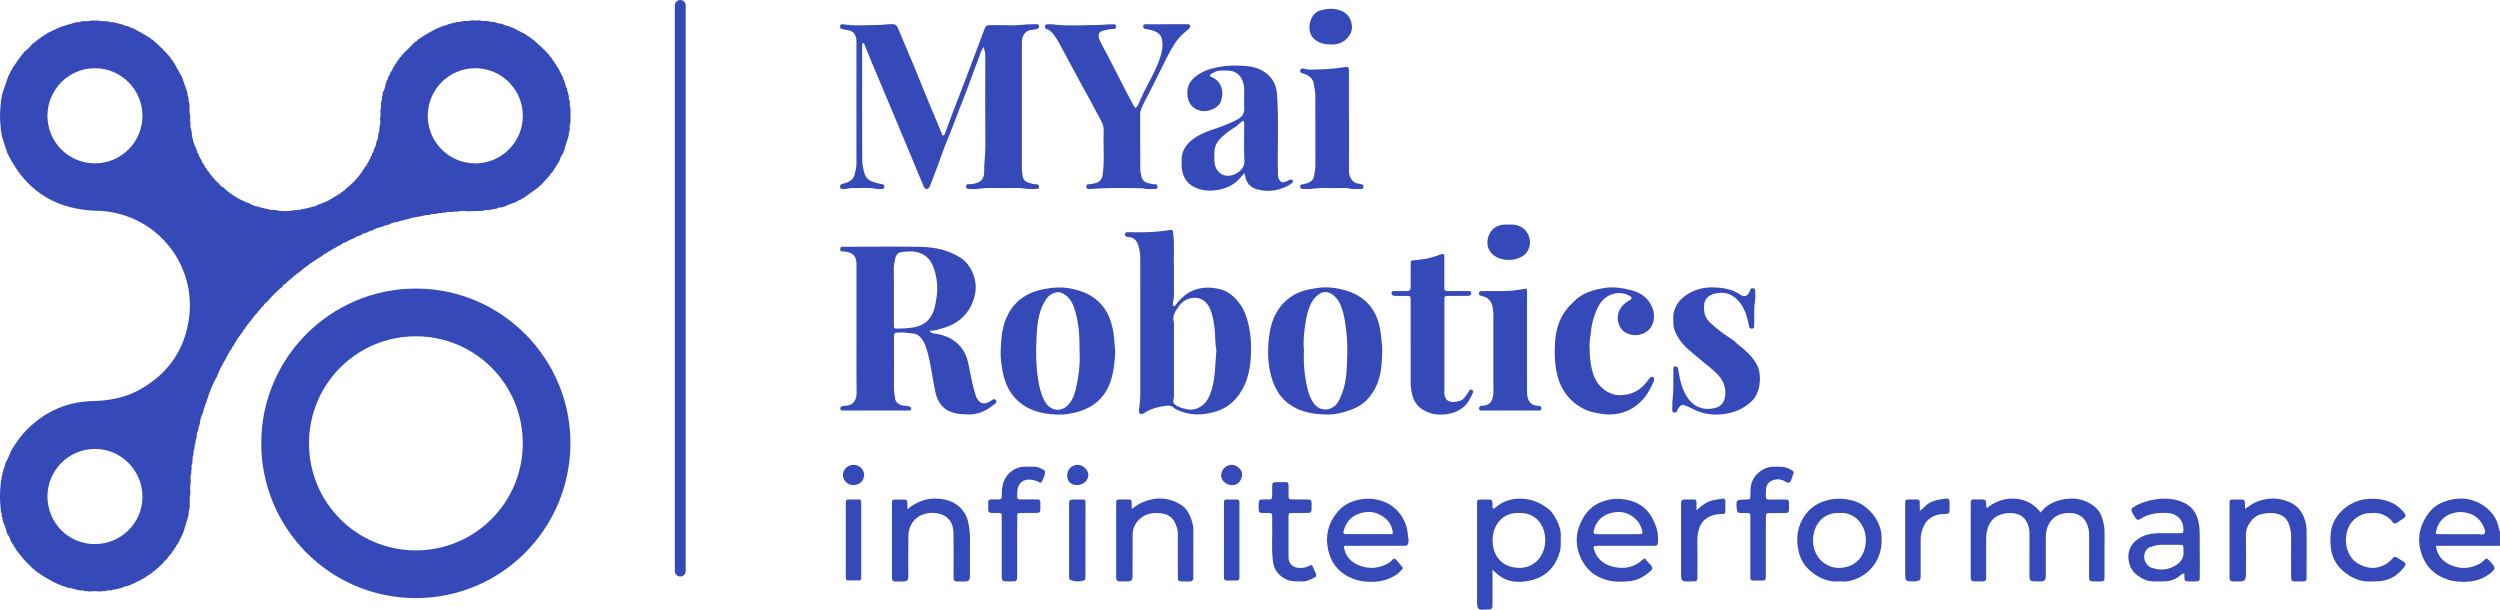 <svg width="164" height="40" viewBox="0 0 164 40" fill="none" xmlns="http://www.w3.org/2000/svg">
<g clip-path="url(#clip0_3_4070)">
<path d="M164 35.803C162.604 35.803 161.209 35.803 159.797 35.803C159.87 36.427 160.227 36.819 160.726 37.05C161.354 37.341 162.004 37.329 162.633 36.996C162.756 36.93 162.86 36.851 162.958 36.753C163.116 36.601 163.119 36.604 163.283 36.759C163.315 36.788 163.343 36.819 163.372 36.848C163.732 37.234 163.732 37.335 163.315 37.645C162.914 37.946 162.462 38.111 161.951 38.152C161.54 38.183 161.136 38.174 160.748 38.069C159.725 37.794 159.052 37.145 158.787 36.107C158.544 35.151 158.8 34.297 159.406 33.553C159.741 33.145 160.208 32.923 160.719 32.796C161.528 32.597 162.279 32.721 162.961 33.198C163.489 33.569 163.836 34.066 163.934 34.718C163.943 34.771 163.95 34.822 163.997 34.857C164 35.17 164 35.487 164 35.803ZM161.401 35.044C161.78 35.044 162.156 35.05 162.535 35.04C162.696 35.037 162.933 35.123 162.999 34.983C163.072 34.831 162.955 34.623 162.879 34.452C162.857 34.404 162.825 34.363 162.797 34.319C162.544 33.904 162.159 33.692 161.698 33.616C160.934 33.49 160.018 33.866 159.816 34.825C159.775 35.028 159.775 35.04 159.987 35.04C160.457 35.047 160.931 35.044 161.401 35.044Z" fill="#3649B8"/>
<path d="M64.521 3.08C64.344 3.323 64.3 3.558 64.218 3.77C63.817 4.808 63.46 5.862 63.04 6.89C62.737 7.641 62.475 8.403 62.159 9.15C61.907 9.745 61.705 10.366 61.477 10.973C61.326 11.375 61.171 11.774 61.016 12.176C60.994 12.233 60.966 12.296 60.922 12.338C60.811 12.455 60.663 12.401 60.59 12.223C60.356 11.66 60.123 11.1 59.889 10.54C59.46 9.514 59.033 8.489 58.604 7.463C58.146 6.371 57.682 5.279 57.224 4.184C57.06 3.789 56.902 3.39 56.741 2.991C56.716 2.925 56.703 2.849 56.618 2.823C56.529 2.868 56.558 2.95 56.558 3.016C56.555 5.491 56.552 7.967 56.561 10.442C56.561 10.752 56.618 11.065 56.709 11.369C56.788 11.638 56.959 11.822 57.227 11.913C57.436 11.986 57.644 12.053 57.865 12.081C57.972 12.094 58.007 12.151 58.007 12.249C58.004 12.357 57.947 12.398 57.846 12.398C57.729 12.398 57.609 12.417 57.499 12.391C56.956 12.274 56.41 12.357 55.866 12.338C55.671 12.331 55.478 12.423 55.276 12.398C55.181 12.385 55.112 12.369 55.109 12.255C55.105 12.157 55.14 12.106 55.235 12.069C55.374 12.018 55.519 12.008 55.655 11.935C55.851 11.831 55.996 11.695 56.056 11.477C56.122 11.233 56.182 10.992 56.182 10.736C56.182 8.093 56.182 5.447 56.182 2.804C56.182 2.741 56.185 2.678 56.179 2.614C56.141 2.212 55.942 2.004 55.544 1.969C55.437 1.959 55.342 1.915 55.238 1.902C55.102 1.886 55.099 1.792 55.115 1.693C55.134 1.579 55.229 1.579 55.311 1.592C56.062 1.719 56.82 1.636 57.575 1.64C57.884 1.64 58.2 1.586 58.512 1.583C58.718 1.579 58.828 1.649 58.91 1.852C59.368 2.969 59.861 4.07 60.306 5.191C60.78 6.39 61.294 7.574 61.784 8.77C61.803 8.815 61.796 8.888 61.866 8.888C61.945 8.891 61.964 8.824 61.986 8.764C62.175 8.251 62.365 7.742 62.557 7.232C62.822 6.536 63.097 5.843 63.362 5.15C63.584 4.57 63.798 3.991 64.016 3.412C64.209 2.902 64.401 2.39 64.591 1.88C64.648 1.725 64.742 1.646 64.919 1.649C65.33 1.659 65.74 1.636 66.151 1.655C66.709 1.684 67.259 1.586 67.815 1.589C67.878 1.589 67.941 1.589 68.004 1.589C68.083 1.589 68.156 1.602 68.165 1.7C68.175 1.795 68.137 1.867 68.042 1.893C67.931 1.921 67.818 1.959 67.704 1.959C67.322 1.962 67.069 2.266 67.038 2.697C67.031 2.77 67.035 2.845 67.035 2.918C67.035 5.637 67.035 8.353 67.035 11.072C67.035 11.23 67.066 11.382 67.085 11.537C67.123 11.818 67.306 11.935 67.534 12.002C67.672 12.04 67.811 12.097 67.963 12.084C68.029 12.078 68.089 12.1 68.13 12.154C68.203 12.246 68.159 12.385 68.045 12.391C67.793 12.401 67.537 12.417 67.29 12.379C67.123 12.353 66.959 12.338 66.791 12.334C66.16 12.334 65.528 12.341 64.897 12.331C64.487 12.325 64.085 12.429 63.675 12.401C63.413 12.382 63.369 12.372 63.375 12.23C63.388 12.024 63.549 12.087 63.659 12.084C63.82 12.078 63.972 12.04 64.117 11.986C64.433 11.869 64.569 11.6 64.562 11.293C64.546 10.736 64.641 10.185 64.638 9.625C64.626 7.656 64.632 5.685 64.635 3.716C64.638 3.513 64.603 3.327 64.521 3.08Z" fill="#3649B8"/>
<path d="M60.966 21.697C61.077 21.864 61.19 21.864 61.304 21.88C61.711 21.937 62.112 22.048 62.456 22.266C63.009 22.614 63.363 23.118 63.505 23.773C63.66 24.488 63.773 25.213 63.994 25.912C64.013 25.973 64.032 26.033 64.061 26.09C64.259 26.479 64.566 26.564 64.942 26.333C65.071 26.254 65.226 26.087 65.343 26.273C65.437 26.422 65.219 26.517 65.121 26.599C64.664 26.973 64.139 27.194 63.536 27.188C63.233 27.185 62.933 27.175 62.633 27.102C61.888 26.922 61.512 26.425 61.358 25.71C61.175 24.852 61.08 23.975 60.849 23.124C60.748 22.75 60.638 22.377 60.344 22.089C60.23 21.978 60.104 21.905 59.962 21.89C59.618 21.852 59.277 21.785 58.929 21.811C58.68 21.829 58.648 21.852 58.645 22.117C58.642 22.497 58.645 22.877 58.645 23.254C58.645 23.982 58.655 24.706 58.642 25.434C58.639 25.681 58.696 25.912 58.721 26.153C58.749 26.403 59.018 26.596 59.327 26.612C59.457 26.618 59.577 26.634 59.694 26.685C59.766 26.713 59.782 26.77 59.773 26.837C59.763 26.897 59.719 26.925 59.662 26.928C59.599 26.931 59.536 26.931 59.473 26.931C58.127 26.931 56.779 26.931 55.434 26.931C55.38 26.931 55.33 26.931 55.276 26.931C55.197 26.931 55.131 26.913 55.121 26.814C55.115 26.723 55.169 26.678 55.242 26.653C55.298 26.634 55.365 26.618 55.425 26.618C55.927 26.628 56.198 26.276 56.192 25.789C56.176 24.536 56.186 23.282 56.186 22.029C56.186 20.513 56.186 18.994 56.186 17.477C56.186 17.405 56.189 17.329 56.186 17.256C56.157 16.772 55.933 16.556 55.393 16.503C55.279 16.49 55.112 16.55 55.118 16.344C55.125 16.116 55.308 16.189 55.425 16.189C57.098 16.186 58.772 16.161 60.442 16.196C61.345 16.215 62.226 16.408 63.012 16.911C63.767 17.395 64.121 18.421 63.975 19.215C63.858 19.858 63.596 20.383 63.135 20.826C62.744 21.2 62.273 21.418 61.762 21.554C61.512 21.621 61.276 21.715 60.966 21.697ZM58.639 19.399C58.639 20.041 58.636 20.684 58.639 21.323C58.639 21.545 58.652 21.554 58.873 21.557C59.166 21.56 59.457 21.535 59.747 21.503C60.53 21.421 61.051 21.038 61.285 20.279C61.361 20.038 61.392 19.791 61.433 19.541C61.541 18.905 61.474 18.288 61.288 17.683C61.143 17.209 60.887 16.813 60.388 16.613C59.978 16.449 59.567 16.484 59.151 16.534C58.92 16.563 58.778 16.718 58.731 16.946C58.683 17.18 58.63 17.414 58.633 17.658C58.645 18.24 58.639 18.82 58.639 19.399Z" fill="#3649B8"/>
<path d="M77.01 17.452C77.01 18.186 77.003 18.766 77.013 19.345C77.016 19.547 76.95 19.737 76.946 19.937C76.946 19.987 76.937 20.048 77 20.07C77.06 20.092 77.104 20.048 77.129 20.006C77.253 19.807 77.42 19.649 77.591 19.491C77.963 19.149 78.392 18.959 78.904 18.889C79.289 18.838 79.652 18.88 80.016 18.965C80.499 19.082 80.871 19.37 81.193 19.75C81.711 20.364 81.888 21.089 82.005 21.855C82.087 22.39 82.077 22.928 82.049 23.459C81.995 24.45 81.736 25.396 81.067 26.156C80.739 26.526 80.312 26.818 79.82 26.976C79.04 27.223 78.263 27.286 77.48 26.992C77.313 26.928 77.133 26.871 77.006 26.751C76.855 26.609 76.687 26.596 76.511 26.618C75.99 26.688 75.478 26.805 75.036 27.109C74.948 27.169 74.875 27.201 74.783 27.125C74.698 27.055 74.704 26.979 74.72 26.875C74.771 26.501 74.809 26.128 74.805 25.748C74.799 22.811 74.799 19.873 74.802 16.936C74.802 16.67 74.758 16.414 74.692 16.161C74.6 15.806 74.398 15.559 73.997 15.547C73.944 15.547 73.893 15.537 73.852 15.499C73.801 15.452 73.789 15.392 73.801 15.325C73.814 15.268 73.858 15.24 73.915 15.237C73.947 15.233 73.978 15.233 74.01 15.233C74.082 15.233 74.158 15.23 74.231 15.233C75.08 15.256 75.93 15.227 76.766 15.088C76.927 15.059 76.931 15.12 76.95 15.243C77.07 16.034 76.972 16.822 77.01 17.452ZM79.798 22.972C79.697 22.532 79.738 22.029 79.674 21.529C79.621 21.098 79.558 20.677 79.39 20.279C79.182 19.788 78.797 19.494 78.266 19.538C77.875 19.573 77.559 19.772 77.341 20.076C77.12 20.38 76.886 20.709 77 21.136C77.022 21.215 77.01 21.304 77.01 21.39C77.01 22.874 77.01 24.361 77.01 25.846C77.01 25.95 77.013 26.055 76.987 26.159C76.934 26.387 76.972 26.479 77.171 26.602C77.37 26.726 77.591 26.786 77.818 26.84C78.153 26.919 78.462 26.859 78.749 26.681C79.15 26.435 79.337 26.039 79.472 25.612C79.738 24.77 79.706 23.893 79.798 22.972Z" fill="#3649B8"/>
<path d="M76.542 1.589C76.984 1.589 77.426 1.589 77.868 1.589C77.938 1.589 78.023 1.57 78.061 1.655C78.099 1.744 78.07 1.823 78.001 1.883C77.884 1.988 77.758 2.083 77.641 2.187C77.189 2.583 76.899 3.096 76.627 3.618C76.214 4.422 75.822 5.235 75.412 6.042C75.232 6.397 75.03 6.739 74.878 7.109C74.831 7.229 74.796 7.343 74.796 7.473C74.799 8.653 74.793 9.831 74.802 11.011C74.802 11.208 74.834 11.41 74.884 11.6C74.941 11.815 75.102 11.961 75.323 12.011C75.475 12.046 75.623 12.103 75.787 12.088C75.895 12.078 75.933 12.148 75.933 12.246C75.933 12.35 75.879 12.401 75.775 12.398C75.525 12.385 75.27 12.439 75.023 12.36C75.014 12.357 75.004 12.35 74.995 12.35C74.048 12.328 73.103 12.319 72.156 12.36C71.942 12.369 71.721 12.391 71.499 12.401C71.468 12.401 71.436 12.401 71.405 12.398C71.294 12.395 71.263 12.331 71.266 12.23C71.269 12.141 71.307 12.081 71.395 12.088C71.556 12.097 71.708 12.05 71.859 12.015C72.144 11.945 72.298 11.755 72.336 11.461C72.466 10.518 72.362 9.571 72.403 8.625C72.412 8.397 72.368 8.185 72.267 7.989C71.989 7.457 71.705 6.932 71.421 6.406C71.225 6.045 71.019 5.691 70.827 5.33C70.375 4.491 69.927 3.649 69.472 2.811C69.378 2.637 69.273 2.466 69.15 2.307C69.024 2.14 68.882 1.978 68.67 1.915C68.566 1.883 68.544 1.82 68.55 1.725C68.557 1.611 68.632 1.592 68.724 1.592C68.828 1.592 68.936 1.583 69.04 1.595C70.012 1.725 70.991 1.646 71.967 1.64C72.308 1.636 72.655 1.592 72.999 1.592C73.069 1.592 73.151 1.576 73.198 1.655C73.261 1.76 73.195 1.905 73.069 1.899C72.854 1.89 72.652 1.95 72.447 1.988C72.014 2.067 72.011 2.361 72.144 2.646C72.305 2.997 72.504 3.33 72.68 3.675C73.094 4.475 73.501 5.279 73.915 6.083C74.063 6.371 74.221 6.659 74.376 6.944C74.464 7.109 74.515 7.109 74.61 6.957C74.704 6.805 74.767 6.637 74.837 6.476C75.067 5.947 75.355 5.447 75.614 4.931C75.873 4.415 76.109 3.887 76.226 3.317C76.274 3.08 76.27 2.833 76.23 2.595C76.163 2.228 75.873 2.073 75.551 1.975C75.421 1.937 75.285 1.928 75.15 1.902C75.039 1.883 74.982 1.817 74.995 1.706C75.007 1.586 75.099 1.592 75.184 1.592C75.639 1.589 76.091 1.589 76.542 1.589Z" fill="#3649B8"/>
<path d="M65.645 23.016C65.664 22.377 65.705 21.735 65.914 21.13C66.135 20.488 66.495 19.93 67.073 19.529C67.631 19.139 68.25 18.984 68.917 18.895C69.624 18.8 70.303 18.889 70.95 19.12C71.957 19.478 72.624 20.2 72.914 21.244C73.025 21.64 73.085 22.038 73.103 22.45C73.116 22.709 73.176 22.969 73.154 23.232C73.088 24.045 73.015 24.858 72.598 25.596C72.216 26.27 71.648 26.694 70.931 26.944C70.369 27.14 69.794 27.226 69.204 27.191C68.345 27.14 67.54 26.947 66.852 26.365C66.23 25.84 65.93 25.156 65.778 24.393C65.693 23.941 65.626 23.482 65.645 23.016ZM70.824 23.209C70.817 22.595 70.817 22.127 70.767 21.655C70.704 21.089 70.609 20.535 70.391 20.01C70.29 19.763 70.138 19.544 69.93 19.38C69.719 19.212 69.491 19.123 69.201 19.203C68.863 19.294 68.67 19.532 68.516 19.804C68.089 20.557 68.032 21.405 67.991 22.238C67.947 23.118 67.963 23.998 68.096 24.877C68.171 25.371 68.285 25.843 68.512 26.283C68.907 27.046 69.747 27.084 70.224 26.375C70.391 26.128 70.495 25.852 70.562 25.567C70.761 24.741 70.859 23.912 70.824 23.209Z" fill="#3649B8"/>
<path d="M87.053 27.188C86.337 27.188 85.715 27.09 85.118 26.824C84.171 26.4 83.643 25.64 83.388 24.672C83.211 24.01 83.157 23.326 83.201 22.643C83.239 22.07 83.309 21.488 83.523 20.953C83.785 20.298 84.205 19.756 84.824 19.38C85.32 19.079 85.857 18.971 86.425 18.889C87.047 18.8 87.641 18.873 88.222 19.035C89.365 19.354 90.138 20.07 90.457 21.244C90.58 21.703 90.615 22.168 90.659 22.637C90.697 23.048 90.659 23.453 90.634 23.855C90.58 24.71 90.322 25.504 89.737 26.156C89.463 26.463 89.115 26.694 88.73 26.84C88.168 27.058 87.593 27.213 87.053 27.188ZM85.538 22.997C85.509 23.675 85.541 24.311 85.658 24.944C85.749 25.45 85.847 25.944 86.138 26.39C86.45 26.871 86.981 27.008 87.461 26.701C87.71 26.542 87.821 26.299 87.934 26.055C88.257 25.368 88.332 24.621 88.361 23.88C88.386 23.181 88.408 22.475 88.323 21.773C88.272 21.355 88.225 20.943 88.118 20.538C88.004 20.111 87.855 19.693 87.502 19.392C87.221 19.155 86.861 19.054 86.523 19.301C86.337 19.437 86.176 19.598 86.059 19.807C85.787 20.304 85.68 20.851 85.607 21.399C85.531 21.94 85.49 22.485 85.538 22.997Z" fill="#3649B8"/>
<path d="M81.616 11.372C81.502 11.505 81.417 11.61 81.326 11.708C80.912 12.163 80.394 12.385 79.788 12.474C79.283 12.546 78.809 12.502 78.358 12.28C77.818 12.015 77.568 11.553 77.518 10.97C77.508 10.856 77.524 10.739 77.514 10.622C77.467 9.913 77.821 9.426 78.373 9.046C78.793 8.758 79.27 8.593 79.744 8.432C80.23 8.267 80.707 8.08 81.162 7.846C81.449 7.698 81.648 7.46 81.626 7.087C81.603 6.72 81.619 6.349 81.623 5.982C81.626 5.802 81.607 5.628 81.562 5.453C81.43 4.938 81.051 4.627 80.524 4.627C80.221 4.627 79.914 4.589 79.633 4.754C79.599 4.776 79.551 4.782 79.523 4.808C79.472 4.855 79.371 4.868 79.377 4.957C79.384 5.048 79.475 5.048 79.538 5.08C80.189 5.39 80.293 6.102 80.094 6.644C79.927 7.099 79.235 7.391 78.737 7.258C78.19 7.115 77.928 6.748 77.89 6.188C77.843 5.504 78.225 5.115 78.746 4.805C79.175 4.551 79.652 4.444 80.142 4.362C80.615 4.286 81.086 4.298 81.553 4.317C82.055 4.336 82.554 4.444 82.977 4.738C83.46 5.074 83.719 5.545 83.766 6.137C83.902 7.849 83.792 9.565 83.83 11.277C83.833 11.413 83.823 11.546 83.874 11.682C83.975 11.958 84.108 12.021 84.379 11.901C84.455 11.866 84.531 11.825 84.606 11.793C84.682 11.758 84.755 11.771 84.799 11.844C84.853 11.929 84.786 11.983 84.73 12.027C84.461 12.239 84.152 12.353 83.82 12.439C83.372 12.556 82.933 12.54 82.488 12.426C82.001 12.303 81.749 11.98 81.673 11.499C81.67 11.467 81.651 11.442 81.616 11.372ZM81.566 7.919C81.373 8.005 81.269 8.169 81.111 8.274C80.786 8.482 80.46 8.701 80.18 8.96C79.876 9.239 79.652 9.587 79.662 10.03C79.665 10.22 79.652 10.41 79.665 10.597C79.712 11.356 80.385 11.765 81.079 11.391C81.411 11.214 81.657 10.954 81.632 10.492C81.591 9.748 81.623 9.002 81.619 8.255C81.616 8.153 81.645 8.046 81.566 7.919Z" fill="#3649B8"/>
<path d="M104.271 22.652C104.278 23.52 104.357 24.146 104.594 24.751C104.789 25.254 105.43 25.922 106.242 25.922C107 25.922 107.599 25.628 108.051 25.023C108.114 24.941 108.174 24.852 108.244 24.776C108.297 24.716 108.373 24.706 108.446 24.741C108.515 24.776 108.506 24.846 108.506 24.909C108.506 25.029 108.433 25.128 108.386 25.232C108.064 25.95 107.587 26.542 106.87 26.894C106.27 27.191 105.632 27.248 104.972 27.137C104.631 27.08 104.297 27.017 103.984 26.868C103.457 26.615 103.021 26.27 102.677 25.776C102.2 25.09 102.052 24.33 102.001 23.526C101.979 23.149 101.989 22.773 102.014 22.399C102.077 21.497 102.361 20.674 103.012 20.016C103.195 19.829 103.372 19.636 103.593 19.484C104.098 19.136 104.657 18.981 105.26 18.889C105.86 18.797 106.425 18.889 106.993 19.032C107.622 19.19 108.124 19.525 108.379 20.155C108.67 20.874 108.433 21.583 107.836 21.858C107.486 22.019 107.113 22.026 106.744 21.874C106.131 21.621 105.891 20.709 106.393 20.108C106.526 19.946 106.684 19.81 106.876 19.712C107.091 19.601 107.085 19.503 106.87 19.389C106.498 19.196 106.119 19.174 105.718 19.316C105.181 19.506 104.903 19.937 104.707 20.415C104.562 20.766 104.442 21.136 104.395 21.529C104.341 21.978 104.265 22.424 104.271 22.652Z" fill="#3649B8"/>
<path d="M109.709 26.362C109.798 25.65 109.769 24.934 109.772 24.222C109.772 24.137 109.769 24.045 109.886 24.035C110 24.026 110.063 24.083 110.082 24.194C110.126 24.431 110.158 24.669 110.214 24.903C110.341 25.403 110.508 25.89 110.859 26.286C111.291 26.776 111.853 26.909 112.463 26.776C112.911 26.678 113.151 26.378 113.182 25.865C113.214 25.33 113.009 24.909 112.649 24.535C112.305 24.178 111.901 23.896 111.528 23.576C110.988 23.118 110.398 22.709 110.041 22.064C109.88 21.772 109.76 21.478 109.772 21.143C109.779 20.934 109.747 20.722 109.794 20.513C109.921 19.956 110.271 19.566 110.742 19.275C111.247 18.962 111.818 18.838 112.393 18.854C113.009 18.867 113.621 18.959 114.158 19.326C114.43 19.513 114.622 19.443 114.761 19.152C114.79 19.095 114.809 19.035 114.834 18.978C114.875 18.892 114.954 18.908 115.026 18.914C115.102 18.921 115.134 18.974 115.134 19.044C115.134 19.288 115.172 19.535 115.128 19.769C115.039 20.231 115.096 20.693 115.074 21.152C115.071 21.238 115.074 21.32 115.071 21.405C115.071 21.488 115.042 21.548 114.948 21.557C114.856 21.564 114.777 21.554 114.752 21.446C114.711 21.272 114.673 21.101 114.629 20.927C114.502 20.421 114.291 19.959 113.899 19.595C113.489 19.215 112.999 19.136 112.491 19.262C111.822 19.427 111.702 19.918 111.818 20.544C111.872 20.836 112.062 21.06 112.27 21.247C112.674 21.611 113.11 21.943 113.574 22.228C113.738 22.329 113.865 22.469 114.01 22.589C114.518 23.007 115.033 23.418 115.311 24.054C115.566 24.643 115.494 25.751 114.938 26.292C114.474 26.745 113.937 27.004 113.315 27.125C112.497 27.28 111.711 27.197 110.972 26.786C110.852 26.719 110.723 26.678 110.6 26.618C110.382 26.511 110.262 26.539 110.082 26.814C110.06 26.849 110.038 26.887 110.028 26.928C110.003 27.045 109.93 27.077 109.82 27.061C109.703 27.045 109.703 26.96 109.7 26.875C109.709 26.7 109.709 26.529 109.709 26.362Z" fill="#3649B8"/>
<path d="M92.538 22.494C92.538 21.611 92.538 20.725 92.538 19.842C92.538 19.779 92.542 19.715 92.538 19.652C92.529 19.427 92.526 19.418 92.308 19.415C92.077 19.408 91.847 19.415 91.613 19.411C91.541 19.411 91.465 19.411 91.395 19.392C91.316 19.373 91.282 19.304 91.285 19.221C91.288 19.127 91.348 19.095 91.43 19.095C91.705 19.095 91.976 19.098 92.251 19.092C92.507 19.085 92.538 19.057 92.538 18.794C92.542 18.31 92.538 17.826 92.542 17.341C92.545 17.079 92.548 17.085 92.804 17.069C93.372 17.034 93.921 16.917 94.452 16.712C94.708 16.613 94.746 16.636 94.749 16.905C94.755 17.493 94.749 18.082 94.749 18.674C94.749 18.747 94.752 18.823 94.749 18.895C94.739 19.047 94.818 19.095 94.96 19.095C95.349 19.092 95.737 19.095 96.129 19.095C96.201 19.095 96.277 19.095 96.35 19.095C96.428 19.095 96.498 19.108 96.511 19.206C96.52 19.304 96.479 19.373 96.388 19.399C96.318 19.415 96.242 19.411 96.17 19.411C95.8 19.411 95.434 19.411 95.064 19.411C94.755 19.411 94.752 19.415 94.752 19.728C94.752 21.475 94.752 23.222 94.752 24.969C94.752 25.2 94.761 25.434 94.749 25.662C94.711 26.4 95.244 26.463 95.769 26.295C96.043 26.207 96.151 25.947 96.318 25.751C96.343 25.719 96.359 25.678 96.378 25.64C96.416 25.564 96.473 25.523 96.555 25.571C96.631 25.612 96.659 25.681 96.627 25.757C96.58 25.875 96.517 25.985 96.463 26.099C96.135 26.783 95.544 27.096 94.837 27.178C94.278 27.245 93.732 27.153 93.249 26.818C92.952 26.609 92.766 26.327 92.668 25.982C92.573 25.647 92.532 25.308 92.538 24.957C92.545 24.134 92.538 23.314 92.538 22.494Z" fill="#3649B8"/>
<path d="M130.356 33.319C131.471 32.385 133.1 32.546 133.864 33.623C134.186 33.195 134.622 32.942 135.127 32.812C135.891 32.613 136.621 32.673 137.287 33.141C137.568 33.341 137.77 33.597 137.884 33.929C137.997 34.262 138.064 34.594 138.061 34.946C138.051 35.892 138.057 36.841 138.057 37.788C138.057 38.123 138.038 38.139 137.697 38.142C137.562 38.142 137.423 38.148 137.287 38.139C137.091 38.13 137.057 38.092 137.044 37.889C137.041 37.816 137.044 37.74 137.044 37.667C137.044 36.794 137.041 35.92 137.047 35.047C137.047 34.831 137 34.632 136.93 34.433C136.659 33.679 135.932 33.575 135.351 33.686C134.524 33.844 134.205 34.6 134.205 35.18C134.208 36.022 134.208 36.864 134.205 37.705C134.205 38.092 134.155 38.139 133.766 38.139C133.681 38.139 133.599 38.139 133.514 38.139C133.173 38.133 133.132 38.095 133.132 37.759C133.132 36.832 133.129 35.908 133.135 34.98C133.135 34.778 133.097 34.581 133.024 34.398C132.873 34.012 132.608 33.762 132.181 33.683C131.626 33.581 130.858 33.727 130.517 34.354C130.359 34.645 130.296 34.964 130.293 35.294C130.29 36.104 130.293 36.914 130.293 37.724C130.293 37.797 130.293 37.873 130.29 37.946C130.284 38.072 130.211 38.136 130.088 38.139C129.889 38.142 129.687 38.142 129.488 38.139C129.346 38.139 129.279 38.06 129.279 37.917C129.279 37.854 129.279 37.791 129.279 37.727C129.279 36.202 129.279 34.673 129.279 33.148C129.279 33.094 129.283 33.043 129.279 32.989C129.267 32.831 129.327 32.755 129.494 32.762C129.671 32.771 129.851 32.758 130.031 32.765C130.249 32.771 130.277 32.806 130.29 33.027C130.296 33.11 130.274 33.195 130.312 33.278C130.318 33.29 130.328 33.293 130.356 33.319Z" fill="#3649B8"/>
<path d="M88.496 7.97C88.496 9.055 88.499 10.138 88.493 11.223C88.493 11.505 88.585 11.73 88.799 11.916C88.938 12.037 89.106 12.043 89.267 12.078C89.374 12.1 89.447 12.119 89.444 12.246C89.441 12.375 89.362 12.404 89.254 12.398C88.983 12.382 88.708 12.439 88.439 12.35C88.354 12.322 88.253 12.334 88.159 12.334C87.707 12.334 87.252 12.35 86.804 12.328C86.412 12.312 86.034 12.432 85.645 12.398C85.573 12.391 85.497 12.401 85.424 12.388C85.345 12.375 85.288 12.325 85.288 12.239C85.288 12.154 85.342 12.094 85.424 12.091C85.553 12.087 85.674 12.046 85.79 12.005C86.005 11.932 86.153 11.793 86.195 11.565C86.236 11.34 86.292 11.119 86.289 10.882C86.283 9.356 86.283 7.83 86.286 6.302C86.286 6.017 86.226 5.741 86.176 5.463C86.122 5.156 85.91 5.004 85.658 4.881C85.582 4.846 85.5 4.827 85.418 4.805C85.326 4.776 85.266 4.722 85.288 4.621C85.317 4.504 85.411 4.475 85.509 4.504C85.872 4.608 86.242 4.558 86.605 4.551C87.117 4.539 87.628 4.498 88.133 4.412C88.462 4.358 88.49 4.374 88.49 4.716C88.493 5.599 88.49 6.485 88.49 7.368C88.496 7.571 88.496 7.77 88.496 7.97Z" fill="#3649B8"/>
<path d="M100.142 18.933C100.195 19.076 100.173 19.193 100.173 19.307C100.173 21.434 100.176 23.561 100.173 25.684C100.173 25.843 100.186 25.995 100.236 26.15C100.328 26.435 100.524 26.577 100.808 26.615C100.858 26.621 100.912 26.618 100.966 26.625C101.064 26.64 101.114 26.697 101.117 26.796C101.12 26.909 101.045 26.932 100.95 26.932C100.877 26.932 100.802 26.932 100.729 26.932C99.624 26.932 98.522 26.932 97.417 26.932C97.344 26.932 97.268 26.932 97.196 26.932C97.104 26.932 97.025 26.913 97.025 26.796C97.025 26.697 97.079 26.64 97.174 26.621C97.205 26.615 97.237 26.615 97.268 26.615C97.726 26.583 97.897 26.346 97.963 25.871C97.979 25.757 97.966 25.64 97.966 25.523C97.966 23.893 97.966 22.26 97.966 20.63C97.966 20.462 97.941 20.298 97.912 20.133C97.837 19.712 97.584 19.494 97.186 19.411C97.095 19.392 97.022 19.383 97.022 19.269C97.022 19.174 97.044 19.098 97.155 19.098C97.303 19.095 97.448 19.095 97.597 19.095C97.89 19.095 98.184 19.089 98.481 19.095C99.037 19.111 99.583 19.019 100.142 18.933Z" fill="#3649B8"/>
<path d="M97.909 37.379C97.909 38.142 97.909 38.835 97.909 39.532C97.909 39.617 97.909 39.699 97.906 39.785C97.9 39.896 97.843 39.959 97.732 39.972C97.71 39.975 97.691 39.975 97.669 39.975C96.895 40.038 96.895 40.038 96.895 39.266C96.895 37.256 96.895 35.243 96.895 33.233C96.895 33.17 96.895 33.107 96.895 33.043C96.902 32.777 96.902 32.774 97.154 32.768C97.322 32.765 97.492 32.762 97.66 32.768C97.859 32.777 97.89 32.815 97.906 33.012C97.915 33.126 97.884 33.243 97.931 33.353C98.026 33.404 98.064 33.322 98.118 33.278C98.689 32.796 99.346 32.648 100.081 32.736C100.621 32.803 101.079 33.021 101.512 33.331C101.761 33.512 101.919 33.762 102.058 34.015C102.257 34.382 102.415 34.778 102.39 35.215C102.371 35.528 102.415 35.841 102.333 36.154C102.042 37.256 101.322 37.921 100.227 38.114C99.576 38.228 98.901 38.193 98.332 37.746C98.203 37.652 98.086 37.535 97.909 37.379ZM99.668 33.654C98.579 33.584 97.922 34.449 97.915 35.411C97.909 36.541 98.591 37.224 99.627 37.253C100.596 37.281 101.367 36.528 101.367 35.427C101.367 34.426 100.722 33.616 99.668 33.654Z" fill="#3649B8"/>
<path d="M88.149 35.841C88.269 36.598 88.74 36.99 89.422 37.177C89.984 37.332 90.517 37.246 91.029 36.974C91.152 36.908 91.25 36.813 91.345 36.718C91.427 36.633 91.502 36.62 91.585 36.715C91.72 36.873 91.856 37.031 91.992 37.193C92.043 37.253 92.017 37.313 91.97 37.36C91.85 37.477 91.746 37.611 91.6 37.702C91.19 37.968 90.751 38.123 90.252 38.158C89.763 38.193 89.295 38.158 88.841 37.993C87.912 37.658 87.325 37.009 87.12 36.034C86.927 35.113 87.145 34.281 87.748 33.572C88.13 33.122 88.642 32.866 89.235 32.762C89.693 32.679 90.132 32.708 90.568 32.834C91.086 32.986 91.515 33.278 91.84 33.711C92.153 34.123 92.32 34.588 92.358 35.104C92.371 35.291 92.45 35.468 92.371 35.658C92.327 35.762 92.276 35.813 92.166 35.806C92.093 35.803 92.017 35.806 91.945 35.806C90.798 35.806 89.652 35.806 88.506 35.806C88.395 35.806 88.279 35.781 88.149 35.841ZM91.37 35.006C91.357 34.597 91.171 34.252 90.874 33.999C90.331 33.54 89.703 33.471 89.052 33.733C88.56 33.933 88.282 34.328 88.143 34.828C88.108 34.952 88.137 35.037 88.288 35.037C88.342 35.037 88.392 35.037 88.446 35.037C89.327 35.037 90.208 35.037 91.089 35.037C91.18 35.04 91.275 35.063 91.37 35.006Z" fill="#3649B8"/>
<path d="M106.586 35.803C105.999 35.803 105.408 35.8 104.821 35.803C104.515 35.803 104.489 35.838 104.597 36.136C104.811 36.734 105.269 37.053 105.869 37.19C106.58 37.348 107.221 37.212 107.764 36.708C107.833 36.642 107.912 36.601 107.972 36.702C108.06 36.851 108.193 36.955 108.3 37.082C108.424 37.227 108.42 37.329 108.272 37.462C107.865 37.826 107.391 38.088 106.845 38.133C106.422 38.164 105.989 38.187 105.56 38.088C104.818 37.917 104.221 37.535 103.842 36.873C103.248 35.835 103.312 34.797 103.959 33.809C104.35 33.211 104.935 32.888 105.645 32.762C106.071 32.686 106.472 32.721 106.883 32.825C107.817 33.062 108.354 33.686 108.645 34.575C108.736 34.86 108.774 35.145 108.765 35.442C108.755 35.794 108.749 35.806 108.379 35.806C107.786 35.803 107.186 35.803 106.586 35.803ZM106.138 35.044C106.611 35.044 107.082 35.047 107.555 35.041C107.745 35.037 107.779 34.99 107.726 34.806C107.653 34.566 107.562 34.328 107.385 34.138C106.88 33.597 106.254 33.464 105.575 33.686C105.086 33.844 104.732 34.186 104.581 34.702C104.496 34.996 104.521 35.041 104.815 35.044C105.257 35.044 105.699 35.044 106.138 35.044Z" fill="#3649B8"/>
<path d="M143.296 37.629C143.188 37.614 143.135 37.648 143.09 37.693C142.734 38.031 142.304 38.155 141.821 38.142C141.436 38.133 141.041 38.186 140.675 38.016C140.211 37.8 139.822 37.496 139.687 36.98C139.488 36.221 139.759 35.61 140.454 35.237C140.798 35.05 141.186 34.99 141.578 34.98C142.052 34.971 142.525 34.98 142.999 34.977C143.22 34.974 143.226 34.961 143.233 34.743C143.245 34.145 142.835 33.695 142.206 33.654C141.565 33.613 140.95 33.689 140.394 34.05C140.255 34.138 140.167 34.107 140.078 33.967C139.999 33.844 139.923 33.717 139.857 33.588C139.791 33.458 139.819 33.353 139.955 33.268C140.407 32.983 140.896 32.837 141.423 32.755C141.976 32.67 142.506 32.701 143.03 32.879C143.744 33.122 144.129 33.629 144.249 34.376C144.338 34.923 144.29 35.468 144.303 36.012C144.316 36.613 144.306 37.212 144.306 37.813C144.306 38.114 144.281 38.136 143.981 38.139C143.845 38.142 143.706 38.142 143.57 38.139C143.334 38.13 143.305 38.101 143.296 37.86C143.293 37.788 143.296 37.715 143.296 37.629ZM143.233 36.158C143.233 36.117 143.233 36.072 143.233 36.031C143.229 35.743 143.229 35.743 142.929 35.74C142.532 35.737 142.134 35.74 141.736 35.74C141.49 35.74 141.262 35.819 141.035 35.895C140.943 35.927 140.864 35.98 140.811 36.059C140.467 36.55 140.76 37.129 141.167 37.253C141.534 37.364 141.897 37.405 142.273 37.291C142.797 37.136 143.311 36.762 143.233 36.158Z" fill="#3649B8"/>
<path d="M120.725 38.136C120.151 38.19 119.655 38.05 119.194 37.772C118.578 37.395 118.143 36.873 117.985 36.154C117.795 35.294 117.906 34.48 118.436 33.758C118.831 33.221 119.387 32.91 120.034 32.777C120.523 32.676 121.003 32.708 121.493 32.825C122.421 33.04 123.334 34.021 123.422 35.069C123.473 35.689 123.397 36.256 123.103 36.794C122.813 37.322 122.38 37.705 121.824 37.952C121.467 38.107 121.092 38.186 120.725 38.136ZM120.681 33.654C119.595 33.594 118.945 34.426 118.935 35.452C118.923 36.484 119.728 37.281 120.675 37.256C121.679 37.227 122.386 36.538 122.399 35.442C122.408 34.388 121.638 33.578 120.681 33.654Z" fill="#3649B8"/>
<path d="M59.526 33.404C60.135 32.904 60.764 32.676 61.474 32.708C62.21 32.742 62.844 32.989 63.268 33.641C63.378 33.812 63.457 33.996 63.498 34.192C63.574 34.55 63.634 34.911 63.631 35.281C63.624 36.082 63.631 36.882 63.628 37.683C63.628 38.101 63.587 38.145 63.182 38.145C62.488 38.145 62.554 38.215 62.554 37.522C62.554 36.658 62.563 35.794 62.548 34.93C62.541 34.49 62.377 34.097 61.992 33.857C61.48 33.54 60.634 33.566 60.12 33.986C59.737 34.297 59.595 34.74 59.589 35.221C59.58 36.022 59.586 36.822 59.586 37.623C59.586 37.696 59.589 37.772 59.586 37.845C59.573 38.05 59.498 38.136 59.299 38.145C59.109 38.155 58.92 38.148 58.73 38.148C58.591 38.148 58.516 38.079 58.512 37.936C58.512 37.873 58.512 37.81 58.512 37.746C58.512 36.208 58.512 34.67 58.512 33.132C58.512 33.069 58.516 33.005 58.512 32.942C58.509 32.822 58.572 32.771 58.689 32.774C58.91 32.774 59.131 32.774 59.352 32.774C59.469 32.774 59.526 32.828 59.523 32.945C59.526 33.075 59.526 33.208 59.526 33.404Z" fill="#3649B8"/>
<path d="M74.237 33.385C74.49 33.214 74.698 33.056 74.938 32.955C75.816 32.584 76.662 32.606 77.486 33.126C77.831 33.341 77.998 33.676 78.137 34.028C78.231 34.271 78.282 34.528 78.282 34.797C78.276 35.775 78.279 36.756 78.279 37.734C78.279 37.797 78.279 37.861 78.279 37.924C78.279 38.088 78.187 38.145 78.036 38.142C77.868 38.139 77.698 38.145 77.531 38.142C77.309 38.136 77.272 38.101 77.269 37.883C77.262 37.547 77.265 37.209 77.265 36.873C77.265 36.262 77.265 35.651 77.265 35.04C77.265 34.806 77.209 34.588 77.12 34.369C76.918 33.876 76.523 33.689 76.028 33.657C75.538 33.626 75.09 33.727 74.724 34.085C74.439 34.363 74.3 34.705 74.3 35.101C74.297 35.974 74.3 36.848 74.297 37.721C74.297 38.088 74.244 38.139 73.877 38.142C73.729 38.142 73.584 38.142 73.435 38.139C73.293 38.136 73.224 38.063 73.224 37.921C73.224 37.867 73.224 37.816 73.224 37.762C73.224 36.215 73.224 34.667 73.224 33.119C73.224 33.065 73.227 33.015 73.224 32.961C73.217 32.834 73.268 32.762 73.407 32.765C73.628 32.768 73.849 32.768 74.07 32.765C74.19 32.765 74.237 32.828 74.237 32.942C74.234 33.078 74.237 33.211 74.237 33.385Z" fill="#3649B8"/>
<path d="M147.271 33.379C147.552 33.214 147.761 33.024 148.026 32.92C148.755 32.632 149.475 32.625 150.195 32.939C150.779 33.192 151.098 33.67 151.247 34.271C151.307 34.515 151.319 34.768 151.316 35.021C151.31 35.917 151.313 36.813 151.313 37.705C151.313 37.791 151.316 37.873 151.31 37.959C151.304 38.069 151.237 38.136 151.127 38.139C150.915 38.145 150.707 38.142 150.495 38.139C150.369 38.136 150.306 38.063 150.299 37.94C150.296 37.867 150.296 37.791 150.296 37.718C150.296 36.867 150.29 36.012 150.299 35.161C150.303 34.892 150.239 34.638 150.154 34.392C149.987 33.901 149.595 33.702 149.115 33.66C148.888 33.641 148.661 33.67 148.43 33.708C147.83 33.803 147.316 34.464 147.331 35.097C147.35 35.898 147.335 36.699 147.335 37.496C147.335 37.56 147.338 37.623 147.335 37.686C147.319 38.076 147.252 38.142 146.867 38.142C146.731 38.142 146.593 38.142 146.457 38.139C146.33 38.136 146.267 38.066 146.261 37.94C146.258 37.876 146.258 37.813 146.258 37.75C146.258 36.202 146.258 34.654 146.258 33.106C146.258 33.043 146.261 32.98 146.261 32.917C146.261 32.831 146.302 32.774 146.39 32.771C146.621 32.768 146.855 32.765 147.085 32.771C147.215 32.774 147.268 32.856 147.268 32.98C147.271 33.103 147.271 33.224 147.271 33.379Z" fill="#3649B8"/>
<path d="M155.591 38.142C154.884 38.202 154.237 37.92 153.684 37.436C153.22 37.028 152.948 36.484 152.898 35.866C152.866 35.474 152.854 35.072 152.945 34.673C153.173 33.702 154.104 32.904 155.099 32.758C155.553 32.692 155.989 32.705 156.434 32.815C156.978 32.948 157.404 33.236 157.745 33.676C157.836 33.797 157.817 33.888 157.71 33.974C157.637 34.034 157.559 34.088 157.476 34.135C157.35 34.205 157.243 34.35 157.094 34.334C156.952 34.322 156.908 34.151 156.804 34.062C156.517 33.816 156.194 33.657 155.809 33.651C155.503 33.648 155.203 33.648 154.912 33.774C154.297 34.047 153.975 34.537 153.905 35.189C153.855 35.68 153.949 36.148 154.243 36.566C154.568 37.034 155.317 37.338 155.879 37.237C156.286 37.164 156.63 36.993 156.905 36.68C157.088 36.471 157.098 36.484 157.341 36.639C157.445 36.708 157.559 36.765 157.663 36.835C157.83 36.949 157.84 37.025 157.716 37.193C157.246 37.826 156.621 38.148 155.831 38.139C155.768 38.142 155.705 38.142 155.591 38.142Z" fill="#3649B8"/>
<path d="M66.725 35.873C66.725 36.515 66.725 37.158 66.725 37.797C66.725 38.117 66.703 38.136 66.384 38.139C66.268 38.139 66.154 38.142 66.037 38.139C65.762 38.126 65.712 38.079 65.712 37.797C65.709 36.693 65.712 35.588 65.712 34.483C65.712 34.284 65.715 34.084 65.712 33.882C65.706 33.664 65.699 33.66 65.472 33.651C65.336 33.648 65.197 33.648 65.061 33.651C64.907 33.654 64.828 33.581 64.828 33.423C64.828 33.265 64.831 33.106 64.828 32.948C64.825 32.812 64.891 32.762 65.02 32.762C65.188 32.765 65.358 32.758 65.526 32.762C65.658 32.765 65.715 32.708 65.715 32.572C65.715 32.331 65.725 32.094 65.772 31.853C65.911 31.147 66.52 30.616 67.231 30.613C67.442 30.609 67.651 30.609 67.862 30.613C68.08 30.619 68.266 30.714 68.453 30.815C68.509 30.847 68.557 30.897 68.554 30.964C68.55 31.214 68.434 31.426 68.314 31.632C68.276 31.698 68.206 31.663 68.15 31.625C68.036 31.546 67.9 31.524 67.767 31.492C67.19 31.359 66.751 31.673 66.735 32.258C66.719 32.853 66.688 32.752 67.202 32.762C67.486 32.765 67.771 32.765 68.055 32.762C68.184 32.762 68.251 32.809 68.247 32.945C68.244 33.094 68.251 33.239 68.247 33.388C68.238 33.607 68.203 33.641 67.982 33.648C67.666 33.654 67.351 33.648 67.035 33.651C66.735 33.654 66.732 33.654 66.732 33.945C66.725 34.591 66.725 35.23 66.725 35.873Z" fill="#3649B8"/>
<path d="M115.838 35.892C115.838 36.525 115.838 37.155 115.838 37.788C115.838 38.079 115.834 38.079 115.534 38.082C115.354 38.085 115.178 38.082 114.998 38.082C114.881 38.082 114.824 38.028 114.824 37.911C114.824 37.838 114.824 37.762 114.824 37.69C114.824 36.477 114.824 35.268 114.824 34.056C114.824 33.993 114.818 33.929 114.824 33.866C114.84 33.695 114.748 33.648 114.597 33.654C114.448 33.66 114.303 33.654 114.155 33.654C114.012 33.654 113.956 33.578 113.94 33.439C113.87 32.8 113.886 32.781 114.533 32.768C114.821 32.765 114.821 32.765 114.827 32.464C114.83 32.224 114.824 31.983 114.887 31.746C115.067 31.078 115.727 30.619 116.324 30.619C116.7 30.619 117.078 30.578 117.429 30.78C117.701 30.935 117.713 30.935 117.596 31.211C117.53 31.363 117.524 31.575 117.375 31.651C117.233 31.723 117.097 31.546 116.949 31.505C116.816 31.467 116.684 31.426 116.548 31.448C116.169 31.505 115.844 31.66 115.844 32.217C115.841 32.866 115.762 32.761 116.39 32.771C116.643 32.774 116.895 32.777 117.148 32.771C117.29 32.768 117.363 32.819 117.359 32.97C117.353 33.119 117.363 33.265 117.356 33.413C117.347 33.61 117.309 33.651 117.11 33.657C116.794 33.664 116.479 33.657 116.163 33.66C115.847 33.66 115.844 33.664 115.844 33.971C115.834 34.607 115.838 35.249 115.838 35.892Z" fill="#3649B8"/>
<path d="M84.527 35.256C84.527 35.686 84.524 36.12 84.527 36.55C84.531 36.981 84.808 37.246 85.241 37.256C85.453 37.259 85.655 37.243 85.847 37.136C86.037 37.028 86.084 37.05 86.153 37.24C86.195 37.36 86.245 37.474 86.305 37.585C86.378 37.721 86.362 37.819 86.217 37.895C85.945 38.038 85.674 38.161 85.352 38.142C85.039 38.123 84.726 38.164 84.423 38.028C83.915 37.8 83.599 37.436 83.514 36.879C83.391 36.075 83.482 35.265 83.454 34.458C83.448 34.259 83.448 34.059 83.454 33.86C83.457 33.714 83.403 33.645 83.252 33.651C83.103 33.657 82.958 33.657 82.81 33.651C82.614 33.642 82.579 33.603 82.57 33.401C82.563 33.274 82.563 33.148 82.57 33.021C82.579 32.806 82.614 32.774 82.838 32.765C82.974 32.758 83.113 32.758 83.249 32.765C83.394 32.771 83.46 32.711 83.454 32.562C83.448 32.353 83.451 32.141 83.454 31.932C83.46 31.66 83.489 31.632 83.769 31.628C83.95 31.625 84.126 31.635 84.306 31.625C84.464 31.619 84.537 31.679 84.531 31.844C84.521 32.043 84.527 32.242 84.531 32.442C84.534 32.758 84.534 32.762 84.837 32.762C85.14 32.765 85.446 32.758 85.749 32.765C86.008 32.768 86.04 32.8 86.04 33.059C86.043 33.705 86.084 33.651 85.478 33.651C85.257 33.651 85.036 33.648 84.815 33.651C84.531 33.654 84.527 33.654 84.527 33.958C84.524 34.395 84.527 34.825 84.527 35.256Z" fill="#3649B8"/>
<path d="M111.291 33.48C111.547 33.236 111.761 33.072 112.005 32.945C112.311 32.784 112.649 32.774 112.974 32.711C113.113 32.685 113.192 32.749 113.185 32.904C113.179 33.103 113.176 33.303 113.185 33.505C113.192 33.673 113.119 33.733 112.961 33.724C112.661 33.705 112.38 33.774 112.112 33.907C111.802 34.062 111.594 34.297 111.484 34.619C111.398 34.869 111.345 35.123 111.348 35.389C111.357 36.189 111.351 36.99 111.351 37.788C111.351 38.123 111.332 38.139 110.991 38.142C110.865 38.142 110.738 38.145 110.612 38.142C110.356 38.133 110.287 38.057 110.277 37.794C110.277 37.753 110.277 37.709 110.277 37.667C110.277 36.173 110.277 34.676 110.277 33.182C110.277 33.11 110.277 33.034 110.281 32.961C110.287 32.834 110.359 32.771 110.483 32.768C110.694 32.765 110.903 32.768 111.114 32.765C111.256 32.761 111.294 32.841 111.291 32.967C111.288 33.113 111.291 33.258 111.291 33.48Z" fill="#3649B8"/>
<path d="M125.939 33.515C126.179 33.35 126.318 33.148 126.523 33.021C126.876 32.806 127.268 32.758 127.663 32.705C127.817 32.686 127.896 32.774 127.893 32.932C127.89 33.113 127.899 33.29 127.89 33.471C127.881 33.67 127.843 33.705 127.644 33.714C127.467 33.724 127.293 33.721 127.113 33.768C126.715 33.873 126.412 34.084 126.226 34.458C126.084 34.743 125.995 35.044 125.995 35.366C125.995 36.167 125.995 36.968 125.995 37.769C125.995 38.057 125.992 38.053 125.718 38.12C125.604 38.148 125.487 38.142 125.373 38.139C125.026 38.126 124.982 38.079 124.982 37.727C124.982 36.189 124.982 34.651 124.982 33.116C124.982 33.062 124.985 33.012 124.982 32.958C124.976 32.828 125.032 32.761 125.168 32.765C125.358 32.768 125.547 32.771 125.737 32.765C125.891 32.761 125.939 32.834 125.935 32.977C125.932 33.141 125.939 33.306 125.939 33.515Z" fill="#3649B8"/>
<path d="M71.206 35.452C71.206 36.221 71.206 36.99 71.206 37.756C71.206 38.063 71.203 38.06 70.909 38.126C70.685 38.174 70.47 38.12 70.259 38.066C70.18 38.047 70.142 37.981 70.136 37.902C70.132 37.829 70.132 37.753 70.132 37.68C70.132 36.173 70.132 34.67 70.132 33.164C70.132 33.11 70.132 33.059 70.132 33.005C70.129 32.853 70.196 32.768 70.357 32.768C70.587 32.768 70.818 32.768 71.051 32.768C71.156 32.768 71.206 32.822 71.206 32.923C71.206 32.996 71.209 33.072 71.209 33.145C71.206 33.914 71.206 34.683 71.206 35.452Z" fill="#3649B8"/>
<path d="M56.498 35.423C56.498 36.18 56.498 36.94 56.498 37.696C56.498 37.781 56.498 37.864 56.495 37.949C56.492 38.022 56.451 38.073 56.378 38.073C56.125 38.076 55.873 38.076 55.62 38.073C55.532 38.073 55.491 38.016 55.487 37.93C55.484 37.867 55.484 37.803 55.484 37.74C55.484 36.193 55.484 34.645 55.484 33.1C55.484 33.037 55.484 32.974 55.487 32.91C55.491 32.825 55.532 32.771 55.62 32.768C55.863 32.765 56.103 32.765 56.346 32.765C56.454 32.765 56.495 32.825 56.495 32.926C56.495 32.999 56.498 33.075 56.498 33.148C56.498 33.91 56.498 34.667 56.498 35.423Z" fill="#3649B8"/>
<path d="M80.293 35.411C80.293 34.632 80.293 33.853 80.293 33.075C80.293 32.774 80.296 32.771 80.584 32.768C80.764 32.765 80.941 32.771 81.121 32.768C81.256 32.765 81.31 32.831 81.307 32.961C81.304 33.024 81.307 33.088 81.307 33.151C81.307 34.667 81.307 36.183 81.307 37.696C81.307 37.759 81.304 37.822 81.307 37.886C81.316 38.041 81.234 38.085 81.092 38.082C80.893 38.076 80.691 38.076 80.492 38.082C80.341 38.085 80.287 38.019 80.29 37.873C80.293 37.516 80.29 37.158 80.29 36.8C80.293 36.335 80.293 35.873 80.293 35.411Z" fill="#3649B8"/>
<path d="M87.319 2.918C86.839 2.915 86.466 2.814 86.15 2.5C85.699 2.048 85.857 0.896 86.621 0.681C87.063 0.557 87.496 0.529 87.912 0.677C88.38 0.842 88.692 1.231 88.689 1.814C88.686 2.292 88.241 2.735 87.849 2.845C87.66 2.899 87.464 2.94 87.319 2.918Z" fill="#3649B8"/>
<path d="M99.021 14.733C99.245 14.711 99.51 14.743 99.763 14.873C100.186 15.088 100.438 15.623 100.35 16.088C100.265 16.541 99.99 16.806 99.573 16.949C99.153 17.091 98.733 17.085 98.323 16.93C97.59 16.655 97.423 15.936 97.701 15.357C97.881 14.977 98.225 14.768 98.654 14.737C98.759 14.727 98.863 14.733 99.021 14.733Z" fill="#3649B8"/>
<path d="M55.989 31.822C55.601 31.822 55.298 31.527 55.298 31.157C55.298 30.793 55.614 30.492 55.996 30.492C56.378 30.495 56.69 30.796 56.687 31.163C56.684 31.534 56.378 31.822 55.989 31.822Z" fill="#3649B8"/>
<path d="M70.65 31.822C70.249 31.818 70.003 31.572 70.006 31.179C70.009 30.793 70.315 30.489 70.707 30.492C71.054 30.495 71.411 30.847 71.395 31.173C71.379 31.54 71.051 31.825 70.65 31.822Z" fill="#3649B8"/>
<path d="M80.795 31.822C80.432 31.818 80.107 31.521 80.107 31.189C80.107 30.809 80.432 30.486 80.811 30.492C81.149 30.498 81.512 30.831 81.484 31.154C81.452 31.511 81.206 31.86 80.795 31.822Z" fill="#3649B8"/>
<path d="M0.057 8.441C-0.022 7.872 -0.013 7.302 0.057 6.732C0.06 6.666 0.06 6.599 0.063 6.536C0.12 6.485 0.123 6.422 0.095 6.355C0.123 6.314 0.136 6.27 0.126 6.223C0.268 5.805 0.414 5.384 0.556 4.966C0.628 4.855 0.698 4.741 0.729 4.608C0.786 4.577 0.818 4.526 0.821 4.46C1.064 4.086 1.329 3.732 1.604 3.383C1.806 3.247 1.97 3.076 2.116 2.883C2.273 2.782 2.419 2.671 2.551 2.538C2.618 2.535 2.659 2.5 2.684 2.44C2.779 2.405 2.861 2.355 2.93 2.282C2.997 2.282 3.041 2.25 3.072 2.19C3.363 2.051 3.65 1.915 3.941 1.776C4.275 1.674 4.61 1.573 4.948 1.472C4.992 1.465 5.033 1.456 5.077 1.45C5.166 1.472 5.248 1.456 5.324 1.405C5.368 1.399 5.412 1.396 5.456 1.389C5.646 1.399 5.835 1.399 6.018 1.342C6.148 1.364 6.28 1.364 6.41 1.342C6.593 1.396 6.782 1.405 6.972 1.383C7.035 1.415 7.098 1.421 7.165 1.408C7.24 1.462 7.326 1.472 7.414 1.456C7.458 1.462 7.499 1.469 7.543 1.478C7.578 1.513 7.619 1.529 7.667 1.507C7.704 1.535 7.749 1.545 7.796 1.538C7.831 1.573 7.872 1.589 7.919 1.57C7.957 1.602 8.001 1.611 8.045 1.605C8.137 1.674 8.244 1.703 8.358 1.712C8.402 1.744 8.45 1.76 8.506 1.757C8.548 1.814 8.604 1.839 8.674 1.836C9.084 2.032 9.479 2.26 9.864 2.5C9.889 2.561 9.934 2.595 10 2.602C10.439 2.978 10.852 3.38 11.219 3.823C11.225 3.89 11.26 3.934 11.32 3.96C11.522 4.314 11.724 4.668 11.926 5.023C12.046 5.358 12.166 5.694 12.283 6.029C12.277 6.077 12.283 6.121 12.315 6.159C12.289 6.229 12.305 6.289 12.355 6.343C12.346 6.39 12.352 6.435 12.381 6.476C12.352 6.564 12.365 6.647 12.419 6.723C12.406 6.77 12.412 6.814 12.438 6.856C12.425 7.128 12.419 7.4 12.485 7.669C12.46 7.821 12.457 7.973 12.507 8.118C12.472 8.248 12.479 8.372 12.548 8.489C12.536 8.536 12.542 8.58 12.57 8.622C12.592 9.036 12.693 9.429 12.892 9.793C12.889 9.853 12.908 9.907 12.952 9.948C12.933 10.017 12.965 10.065 13.022 10.103C13.063 10.28 13.151 10.432 13.249 10.578C13.249 10.644 13.281 10.695 13.341 10.726C13.347 10.796 13.385 10.85 13.435 10.894C13.439 10.961 13.47 11.008 13.533 11.037C13.533 11.059 13.543 11.075 13.562 11.084C13.568 11.15 13.603 11.195 13.663 11.223C13.669 11.274 13.697 11.312 13.745 11.334C13.751 11.404 13.792 11.448 13.852 11.473C13.896 11.572 13.963 11.657 14.057 11.714C14.07 11.78 14.108 11.825 14.174 11.841C14.215 11.926 14.278 11.989 14.364 12.034C14.417 12.148 14.496 12.233 14.623 12.271C15.14 12.771 15.744 13.132 16.426 13.369C16.584 13.486 16.76 13.543 16.956 13.556C16.994 13.588 17.038 13.6 17.089 13.594C17.12 13.635 17.161 13.648 17.212 13.626C17.25 13.654 17.294 13.664 17.344 13.657C17.376 13.702 17.417 13.708 17.464 13.686C17.506 13.714 17.553 13.724 17.6 13.711C17.692 13.787 17.796 13.787 17.907 13.758C17.948 13.784 17.995 13.79 18.042 13.777C18.478 13.876 18.914 13.876 19.349 13.781C19.419 13.796 19.485 13.793 19.545 13.755C19.634 13.784 19.719 13.784 19.792 13.717C19.861 13.73 19.927 13.72 19.987 13.679C20.035 13.705 20.076 13.698 20.107 13.654C20.155 13.66 20.199 13.651 20.24 13.622C20.287 13.645 20.328 13.635 20.36 13.594C20.41 13.6 20.455 13.584 20.492 13.553C20.625 13.566 20.739 13.524 20.837 13.432C21.285 13.306 21.692 13.1 22.071 12.831C22.138 12.828 22.185 12.79 22.213 12.733C22.235 12.733 22.251 12.727 22.261 12.708C22.327 12.701 22.371 12.667 22.396 12.606C22.447 12.6 22.485 12.572 22.51 12.524C22.576 12.515 22.621 12.477 22.643 12.413C23.192 12.008 23.631 11.502 23.972 10.91C24.029 10.878 24.07 10.837 24.067 10.764C24.143 10.679 24.203 10.584 24.225 10.467C24.282 10.435 24.313 10.388 24.304 10.321C24.367 10.239 24.414 10.15 24.421 10.046C24.477 10.005 24.509 9.951 24.503 9.878C24.534 9.834 24.553 9.783 24.547 9.729C24.638 9.628 24.679 9.508 24.67 9.375C24.705 9.337 24.714 9.296 24.711 9.245C24.787 9.131 24.818 9.005 24.799 8.869C24.831 8.831 24.837 8.786 24.831 8.736C24.881 8.66 24.897 8.577 24.866 8.489C24.904 8.429 24.91 8.362 24.894 8.296C24.957 8.131 24.97 7.966 24.926 7.796C24.976 7.606 24.967 7.413 24.948 7.22C25.008 7.08 25.008 6.931 24.983 6.786C25.02 6.726 25.03 6.659 25.017 6.59C25.068 6.536 25.074 6.473 25.046 6.406C25.074 6.365 25.084 6.321 25.074 6.273C25.122 6.242 25.131 6.204 25.099 6.156C25.103 6.124 25.109 6.093 25.112 6.061C25.229 5.878 25.276 5.669 25.305 5.457C25.349 5.412 25.365 5.358 25.365 5.295C25.415 5.257 25.45 5.21 25.431 5.14C25.475 5.099 25.494 5.048 25.494 4.988C25.551 4.947 25.586 4.896 25.579 4.824C25.674 4.694 25.753 4.555 25.803 4.399C25.86 4.368 25.898 4.323 25.898 4.254C25.917 4.241 25.927 4.225 25.927 4.203C25.987 4.178 26.021 4.13 26.021 4.064C26.04 4.051 26.053 4.035 26.053 4.013C26.113 3.988 26.148 3.941 26.157 3.877C26.195 3.846 26.23 3.811 26.242 3.757C26.302 3.732 26.34 3.69 26.353 3.624C26.65 3.326 26.95 3.029 27.247 2.728C27.316 2.719 27.36 2.681 27.386 2.618C27.824 2.317 28.282 2.048 28.762 1.817C28.832 1.823 28.885 1.798 28.926 1.741C28.983 1.744 29.034 1.728 29.078 1.696C29.192 1.69 29.299 1.659 29.39 1.589C29.438 1.595 29.482 1.586 29.52 1.551C29.567 1.57 29.608 1.554 29.643 1.519C29.691 1.526 29.735 1.516 29.773 1.488C29.82 1.51 29.861 1.494 29.896 1.459C29.94 1.453 29.981 1.446 30.025 1.44C30.114 1.456 30.196 1.443 30.271 1.393C30.338 1.405 30.404 1.402 30.467 1.367C30.638 1.393 30.802 1.383 30.966 1.329C31.118 1.351 31.269 1.351 31.421 1.329C31.585 1.383 31.752 1.393 31.92 1.367C31.98 1.399 32.046 1.405 32.112 1.393C32.188 1.443 32.273 1.456 32.362 1.437C32.406 1.443 32.447 1.453 32.491 1.459C32.608 1.529 32.734 1.551 32.867 1.548C32.905 1.579 32.949 1.592 32.996 1.586C33.088 1.655 33.195 1.684 33.309 1.693C33.353 1.728 33.404 1.741 33.461 1.738C33.502 1.795 33.555 1.82 33.625 1.81C33.934 1.972 34.247 2.136 34.556 2.298C34.585 2.358 34.632 2.39 34.698 2.393C35.185 2.757 35.627 3.168 36.037 3.615C36.047 3.684 36.084 3.728 36.145 3.754C36.157 3.804 36.189 3.842 36.233 3.871C36.236 3.937 36.274 3.982 36.334 4.01C36.334 4.032 36.343 4.051 36.365 4.061C36.365 4.127 36.403 4.172 36.46 4.2C36.46 4.222 36.47 4.241 36.489 4.251C36.489 4.32 36.527 4.365 36.583 4.399C36.707 4.646 36.833 4.89 36.956 5.137C36.94 5.207 36.969 5.254 37.022 5.292C37.022 5.352 37.035 5.409 37.079 5.453C37.079 5.586 37.117 5.71 37.205 5.811C37.199 5.909 37.215 6.001 37.269 6.086C37.246 6.134 37.262 6.175 37.294 6.21C37.303 6.254 37.313 6.295 37.319 6.34C37.297 6.428 37.316 6.511 37.363 6.587C37.37 6.631 37.376 6.675 37.382 6.716C37.36 6.846 37.379 6.969 37.423 7.093C37.423 7.413 37.423 7.732 37.423 8.052C37.376 8.194 37.357 8.34 37.376 8.492C37.37 8.536 37.363 8.577 37.357 8.622C37.316 8.679 37.297 8.739 37.325 8.808C37.297 8.846 37.291 8.891 37.297 8.938C37.196 9.251 37.082 9.562 37.013 9.884C36.969 9.926 36.953 9.979 36.956 10.04C36.823 10.198 36.741 10.381 36.688 10.581C36.527 10.831 36.369 11.081 36.208 11.331C36.145 11.356 36.107 11.401 36.1 11.47C35.886 11.704 35.671 11.939 35.456 12.17C35.39 12.182 35.346 12.22 35.327 12.287C34.992 12.527 34.654 12.768 34.319 13.008C34.253 13.012 34.203 13.043 34.168 13.1C34.038 13.132 33.928 13.201 33.814 13.268C33.555 13.35 33.303 13.442 33.06 13.566C33.012 13.562 32.968 13.572 32.93 13.603C32.797 13.6 32.671 13.619 32.557 13.698C32.51 13.689 32.466 13.698 32.425 13.727C32.359 13.702 32.295 13.705 32.242 13.762C32.172 13.749 32.106 13.755 32.046 13.793C31.92 13.768 31.793 13.762 31.677 13.831C31.336 13.841 30.998 13.85 30.657 13.86C30.426 13.825 30.196 13.812 29.971 13.892C29.839 13.863 29.713 13.888 29.586 13.92C29.46 13.892 29.334 13.882 29.214 13.952C29.1 13.929 28.996 13.961 28.889 13.99C28.803 13.955 28.724 13.961 28.658 14.034C28.585 14.009 28.516 14.024 28.446 14.05C28.361 14.018 28.282 14.028 28.216 14.1C28.036 14.094 27.856 14.107 27.689 14.18C27.644 14.161 27.603 14.164 27.569 14.198C27.243 14.24 26.924 14.303 26.618 14.417C26.571 14.395 26.53 14.411 26.495 14.445C26.448 14.439 26.404 14.448 26.366 14.483C26.318 14.464 26.277 14.48 26.242 14.512C26.195 14.509 26.151 14.518 26.113 14.553C25.867 14.572 25.639 14.654 25.422 14.762C25.374 14.759 25.33 14.768 25.292 14.803C25.223 14.784 25.169 14.809 25.128 14.863C25.071 14.857 25.024 14.876 24.976 14.904C24.784 14.942 24.594 14.993 24.436 15.116C24.376 15.11 24.326 15.129 24.282 15.17C24.209 15.154 24.162 15.189 24.121 15.243C24.061 15.24 24.01 15.259 23.966 15.3C23.846 15.294 23.757 15.351 23.678 15.433C23.619 15.433 23.565 15.449 23.524 15.493C23.407 15.487 23.322 15.544 23.246 15.623C23.031 15.689 22.832 15.797 22.64 15.914C22.529 15.93 22.434 15.977 22.362 16.066C22.207 16.11 22.075 16.196 21.945 16.291C21.875 16.291 21.828 16.325 21.797 16.382C21.727 16.389 21.677 16.427 21.629 16.477C21.56 16.477 21.512 16.515 21.478 16.572C21.408 16.582 21.358 16.62 21.314 16.67C21.244 16.67 21.2 16.705 21.168 16.765C20.594 17.101 20.05 17.484 19.548 17.924C19.479 17.933 19.438 17.971 19.413 18.035C19.312 18.079 19.226 18.142 19.169 18.237C19.1 18.25 19.059 18.288 19.034 18.351C18.911 18.418 18.81 18.509 18.727 18.62C18.633 18.645 18.57 18.706 18.535 18.797C18.162 19.098 17.828 19.433 17.521 19.804C17.411 19.861 17.322 19.943 17.281 20.067C17.165 20.142 17.082 20.25 17.013 20.37C16.95 20.396 16.909 20.44 16.896 20.506C16.716 20.668 16.568 20.855 16.441 21.064C16.381 21.089 16.343 21.133 16.334 21.203C16.22 21.307 16.129 21.431 16.062 21.57C16.003 21.595 15.965 21.64 15.961 21.709C15.709 22.019 15.482 22.345 15.305 22.703C15.245 22.732 15.213 22.779 15.21 22.849C15.096 23 14.986 23.156 14.929 23.339C14.869 23.368 14.841 23.415 14.847 23.482C14.604 23.871 14.383 24.276 14.228 24.71C13.906 25.254 13.694 25.846 13.514 26.45C13.47 26.529 13.429 26.612 13.432 26.707C13.394 26.742 13.379 26.78 13.391 26.83C13.347 26.893 13.328 26.963 13.341 27.039C13.192 27.286 13.126 27.555 13.101 27.84C13.069 27.878 13.056 27.925 13.063 27.973C13.022 28.005 13.012 28.046 13.038 28.093C13.009 28.134 12.996 28.178 13.003 28.226C12.927 28.362 12.886 28.505 12.908 28.66C12.88 28.701 12.87 28.745 12.877 28.793C12.82 28.843 12.816 28.907 12.842 28.976C12.813 29.017 12.804 29.062 12.813 29.112C12.757 29.163 12.753 29.226 12.782 29.293C12.744 29.353 12.734 29.419 12.747 29.489C12.681 29.562 12.681 29.647 12.706 29.736C12.681 29.777 12.674 29.824 12.687 29.872C12.618 29.967 12.621 30.071 12.646 30.179C12.611 30.242 12.605 30.309 12.621 30.375C12.551 30.492 12.551 30.619 12.58 30.745C12.542 30.828 12.536 30.916 12.554 31.005C12.485 31.189 12.485 31.375 12.52 31.565C12.463 31.818 12.469 32.075 12.491 32.331C12.428 32.641 12.438 32.958 12.45 33.271C12.415 33.334 12.409 33.398 12.425 33.467C12.368 33.543 12.359 33.626 12.381 33.714C12.355 33.755 12.349 33.8 12.359 33.844C12.242 34.221 12.125 34.6 12.008 34.977C11.885 35.224 11.765 35.471 11.642 35.718C11.582 35.746 11.55 35.794 11.55 35.86C11.478 35.93 11.427 36.012 11.393 36.107C11.332 36.132 11.298 36.173 11.295 36.24C11.143 36.395 11.014 36.569 10.887 36.743C10.799 36.781 10.736 36.841 10.704 36.936C10.515 37.11 10.325 37.281 10.133 37.455C10.063 37.462 10.019 37.5 9.997 37.563C9.788 37.699 9.58 37.838 9.372 37.974C9.305 37.978 9.258 38.006 9.226 38.063C9.053 38.117 8.895 38.205 8.74 38.294C8.671 38.291 8.617 38.316 8.576 38.373C8.519 38.373 8.469 38.386 8.424 38.424C8.248 38.452 8.08 38.503 7.922 38.588C7.875 38.582 7.831 38.592 7.793 38.623C7.745 38.601 7.704 38.617 7.67 38.652C7.622 38.645 7.581 38.652 7.54 38.677C7.471 38.655 7.411 38.671 7.354 38.715C7.31 38.721 7.266 38.728 7.224 38.734C7.117 38.718 7.01 38.718 6.915 38.782C6.827 38.766 6.741 38.769 6.656 38.8C6.381 38.778 6.107 38.775 5.832 38.804C5.747 38.766 5.662 38.766 5.573 38.782C5.475 38.724 5.371 38.715 5.264 38.74C5.223 38.715 5.178 38.709 5.131 38.715C4.907 38.639 4.68 38.579 4.443 38.557C4.313 38.493 4.184 38.44 4.039 38.43C3.997 38.373 3.944 38.348 3.874 38.354C3.319 38.101 2.794 37.791 2.302 37.43C2.28 37.367 2.236 37.325 2.169 37.316C1.696 36.863 1.247 36.386 0.909 35.819C0.84 35.702 0.767 35.588 0.698 35.474C0.657 35.319 0.597 35.173 0.483 35.053C0.486 34.996 0.467 34.949 0.433 34.904C0.379 34.664 0.306 34.433 0.196 34.214C0.202 34.167 0.193 34.123 0.161 34.081C0.186 34.034 0.177 33.993 0.133 33.961C0.142 33.914 0.133 33.869 0.101 33.828C0.123 33.739 0.123 33.657 0.057 33.584C0.057 33.54 0.054 33.493 0.054 33.448C-0.019 32.856 -0.022 32.268 0.054 31.676C0.057 31.61 0.06 31.546 0.063 31.48C0.12 31.426 0.123 31.366 0.098 31.296C0.126 31.255 0.136 31.211 0.129 31.163C0.171 31.131 0.18 31.09 0.155 31.043C0.186 31.005 0.199 30.957 0.189 30.91C0.234 30.878 0.246 30.84 0.221 30.79C0.291 30.66 0.341 30.527 0.351 30.378C0.515 30.109 0.635 29.818 0.752 29.524C1.07 29.014 1.411 28.523 1.847 28.103C3.025 26.96 4.433 26.349 6.069 26.311C7.161 26.286 8.203 26.096 9.163 25.561C11.045 24.51 12.15 22.915 12.412 20.769C12.82 17.439 10.458 14.271 6.921 13.86C6.546 13.816 6.164 13.831 5.788 13.796C3.435 13.572 1.715 12.407 0.619 10.309C0.575 10.226 0.53 10.141 0.486 10.059C0.363 9.682 0.243 9.305 0.12 8.929C0.129 8.878 0.117 8.834 0.088 8.793C0.117 8.726 0.114 8.666 0.057 8.612C0.06 8.574 0.057 8.508 0.057 8.441ZM31.165 10.717C32.886 10.723 34.291 9.334 34.297 7.618C34.307 5.884 32.905 4.475 31.174 4.475C29.457 4.475 28.061 5.874 28.058 7.593C28.058 9.312 29.447 10.711 31.165 10.717ZM3.113 7.602C3.117 9.327 4.503 10.714 6.224 10.717C7.951 10.72 9.359 9.305 9.346 7.577C9.334 5.862 7.932 4.472 6.214 4.475C4.5 4.479 3.113 5.878 3.113 7.602ZM3.113 32.559C3.11 34.293 4.484 35.686 6.201 35.692C7.941 35.699 9.353 34.3 9.346 32.575C9.34 30.859 7.938 29.448 6.233 29.448C4.518 29.448 3.117 30.843 3.113 32.559Z" fill="#3649B8"/>
<path d="M37.42 29.096C37.398 34.727 32.851 39.256 27.234 39.234C21.639 39.215 17.12 34.651 17.139 29.039C17.158 23.44 21.721 18.911 27.322 18.93C32.902 18.949 37.439 23.52 37.42 29.096ZM20.271 29.081C20.268 32.964 23.391 36.097 27.269 36.104C31.124 36.11 34.285 33.008 34.294 29.103C34.304 25.191 31.171 22.079 27.31 22.061C23.413 22.048 20.271 25.184 20.271 29.081Z" fill="#3649B8"/>
<path d="M44.626 37.819C44.825 37.819 44.983 37.658 44.983 37.462V0.358C44.983 0.158 44.822 0 44.626 0C44.427 0 44.269 0.161 44.269 0.358V37.462C44.269 37.661 44.43 37.819 44.626 37.819Z" fill="#3649B8"/>
</g>
<defs>
<clipPath id="clip0_3_4070">
<rect width="164" height="40" fill="white"/>
</clipPath>
</defs>
</svg>

